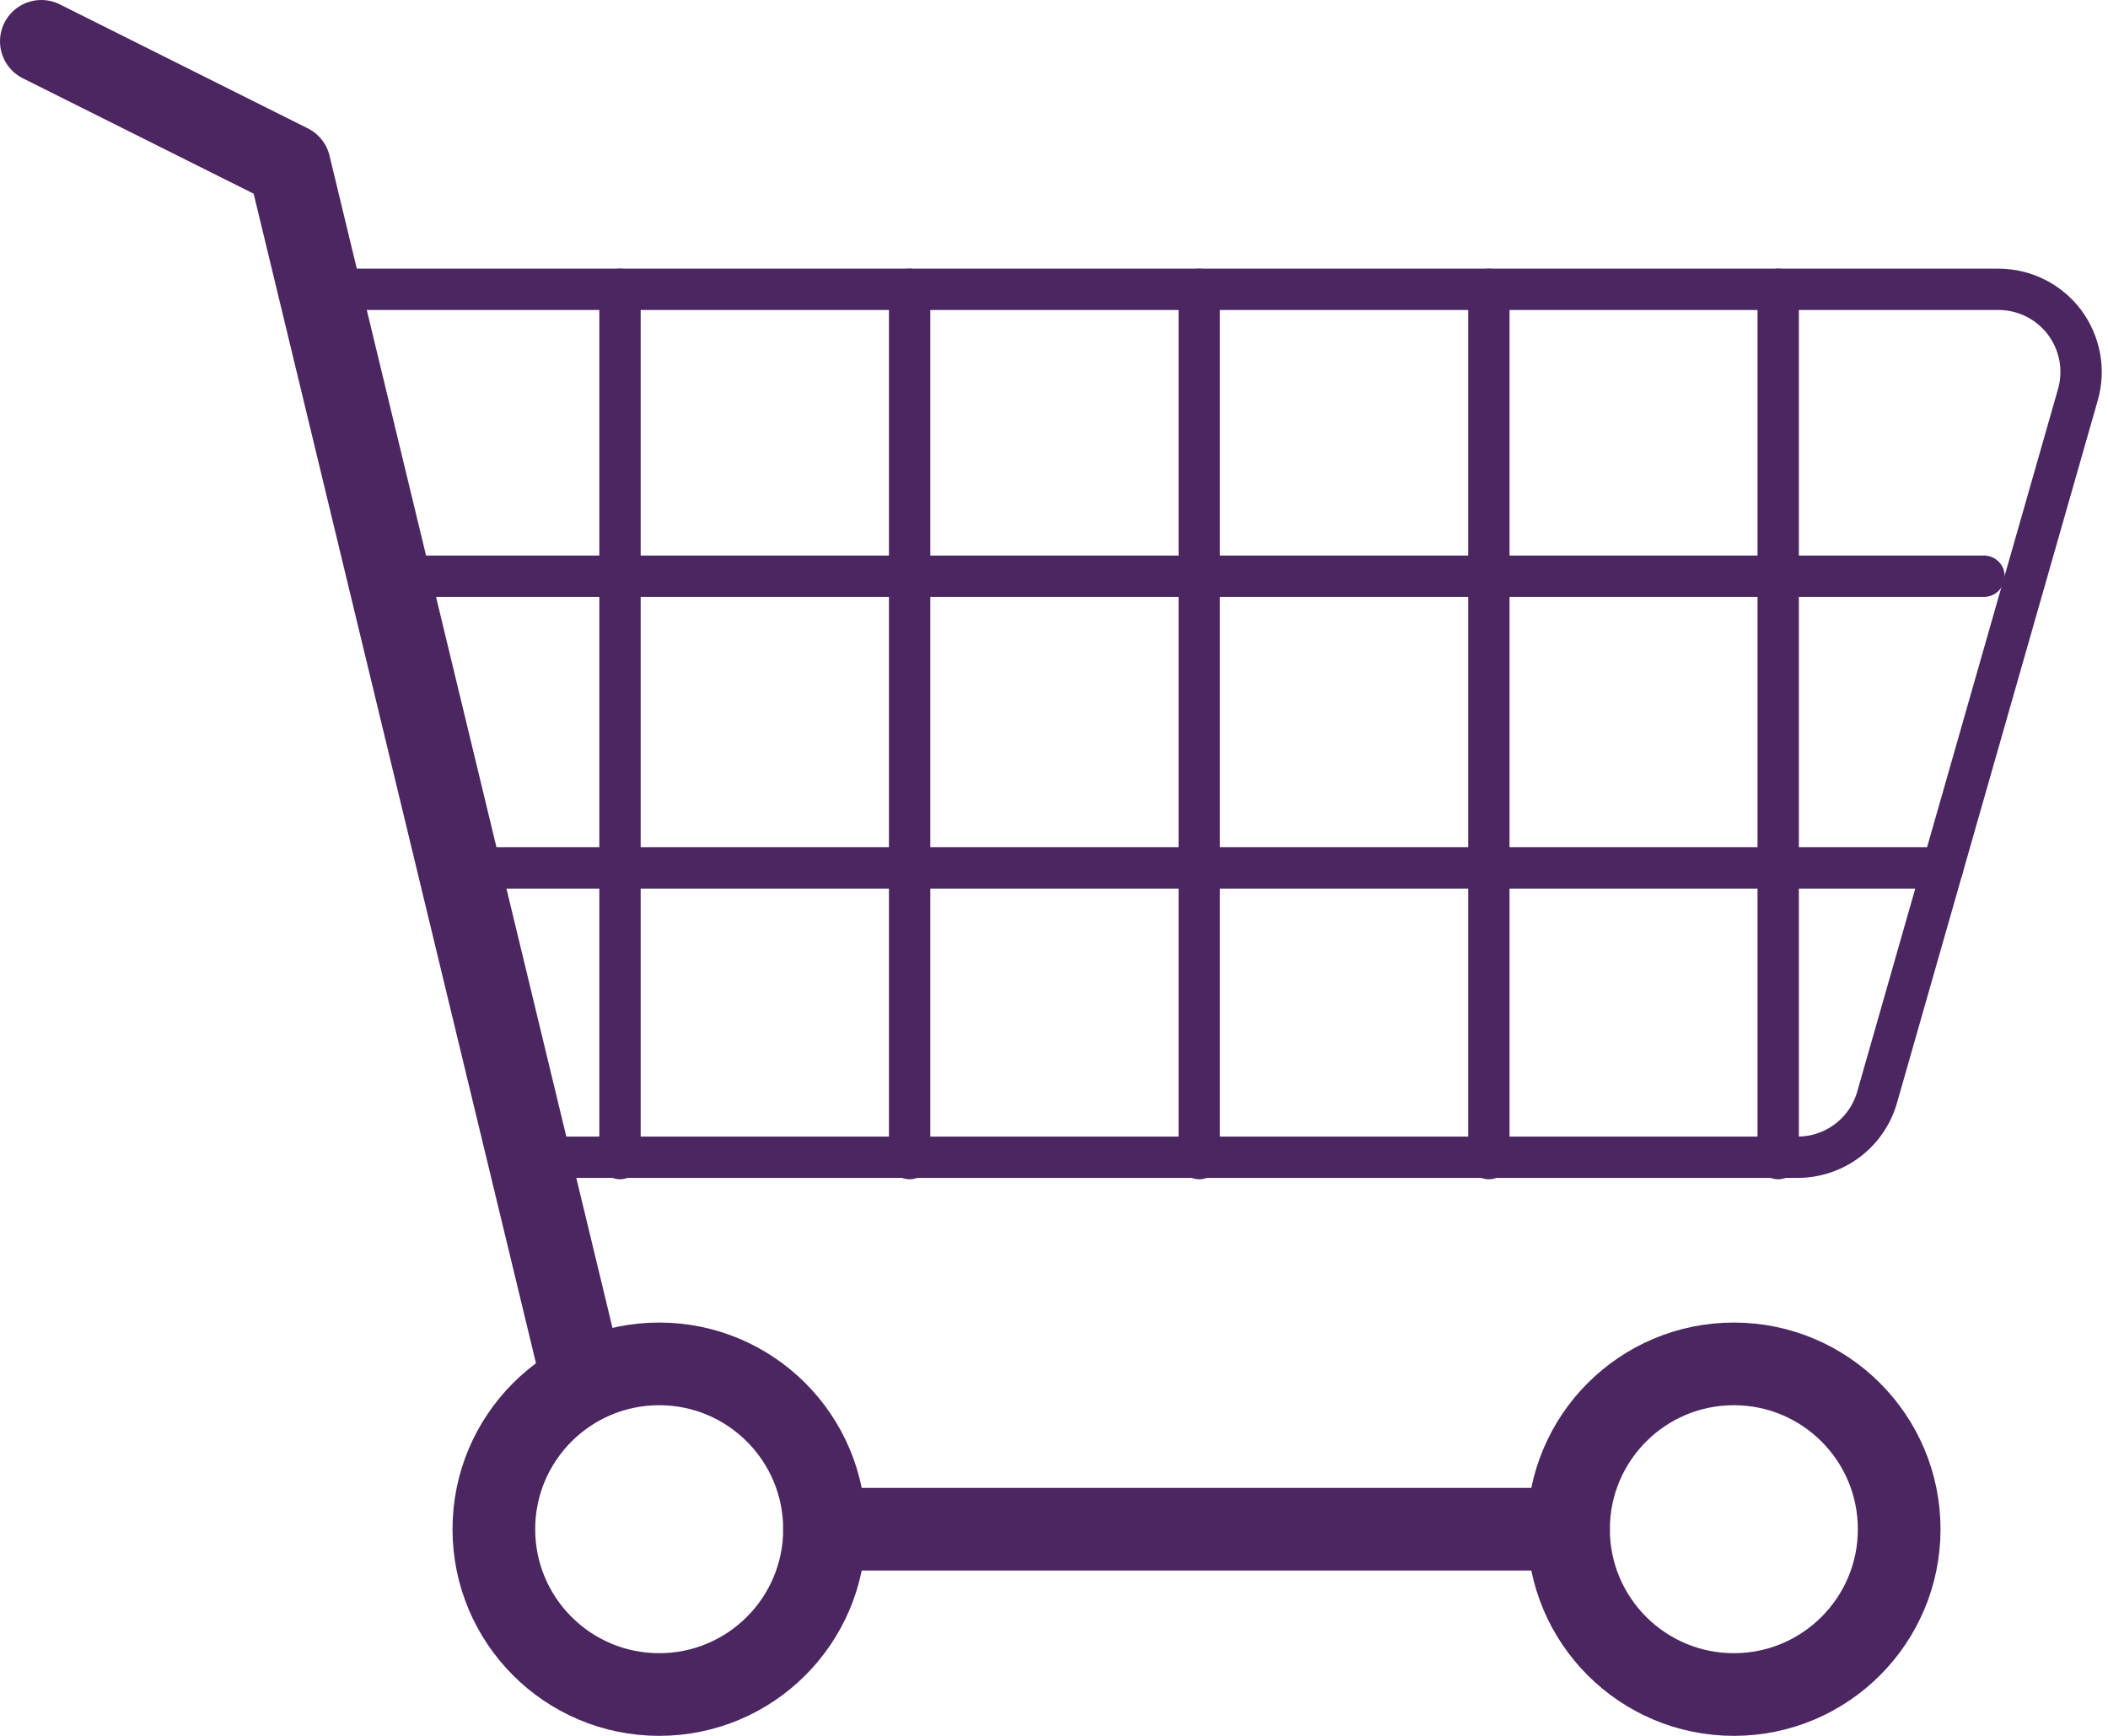 <svg width="51" height="42" viewBox="0 0 51 42" fill="none" xmlns="http://www.w3.org/2000/svg">
<path d="M15.948 41C18.157 41 19.948 39.209 19.948 37C19.948 34.791 18.157 33 15.948 33C13.739 33 11.948 34.791 11.948 37C11.948 39.209 13.739 41 15.948 41Z" stroke="#4B2661" stroke-width="2" stroke-linecap="round" stroke-linejoin="round"/>
<path d="M41.948 41C44.157 41 45.948 39.209 45.948 37C45.948 34.791 44.157 33 41.948 33C39.739 33 37.948 34.791 37.948 37C37.948 39.209 39.739 41 41.948 41Z" stroke="#4B2661" stroke-width="2" stroke-linecap="round" stroke-linejoin="round"/>
<path d="M1 1L7 4L14 33" stroke="#4B2661" stroke-width="2" stroke-linecap="round" stroke-linejoin="round"/>
<path d="M19.948 37H37.948" stroke="#4B2661" stroke-width="2" stroke-linecap="round" stroke-linejoin="round"/>
<path d="M13 28H43.491C43.926 28 44.349 27.858 44.696 27.596C45.042 27.335 45.295 26.967 45.414 26.549L50.272 9.549C50.357 9.251 50.372 8.938 50.315 8.634C50.258 8.33 50.132 8.043 49.946 7.795C49.759 7.548 49.518 7.348 49.241 7.21C48.964 7.072 48.659 7 48.349 7H8" stroke="#4B2661" stroke-linecap="round" stroke-linejoin="round"/>
<path d="M15 7V28.033" stroke="#4B2661" stroke-linecap="round" stroke-linejoin="round"/>
<path d="M22.007 7V28.033" stroke="#4B2661" stroke-linecap="round" stroke-linejoin="round"/>
<path d="M29.014 7V28.033" stroke="#4B2661" stroke-linecap="round" stroke-linejoin="round"/>
<path d="M36.021 7V28.033" stroke="#4B2661" stroke-linecap="round" stroke-linejoin="round"/>
<path d="M43.021 7V28.033" stroke="#4B2661" stroke-linecap="round" stroke-linejoin="round"/>
<path d="M10 13.942H48" stroke="#4B2661" stroke-linecap="round" stroke-linejoin="round"/>
<path d="M11 21H47" stroke="#4B2661" stroke-linecap="round" stroke-linejoin="round"/>
</svg>
